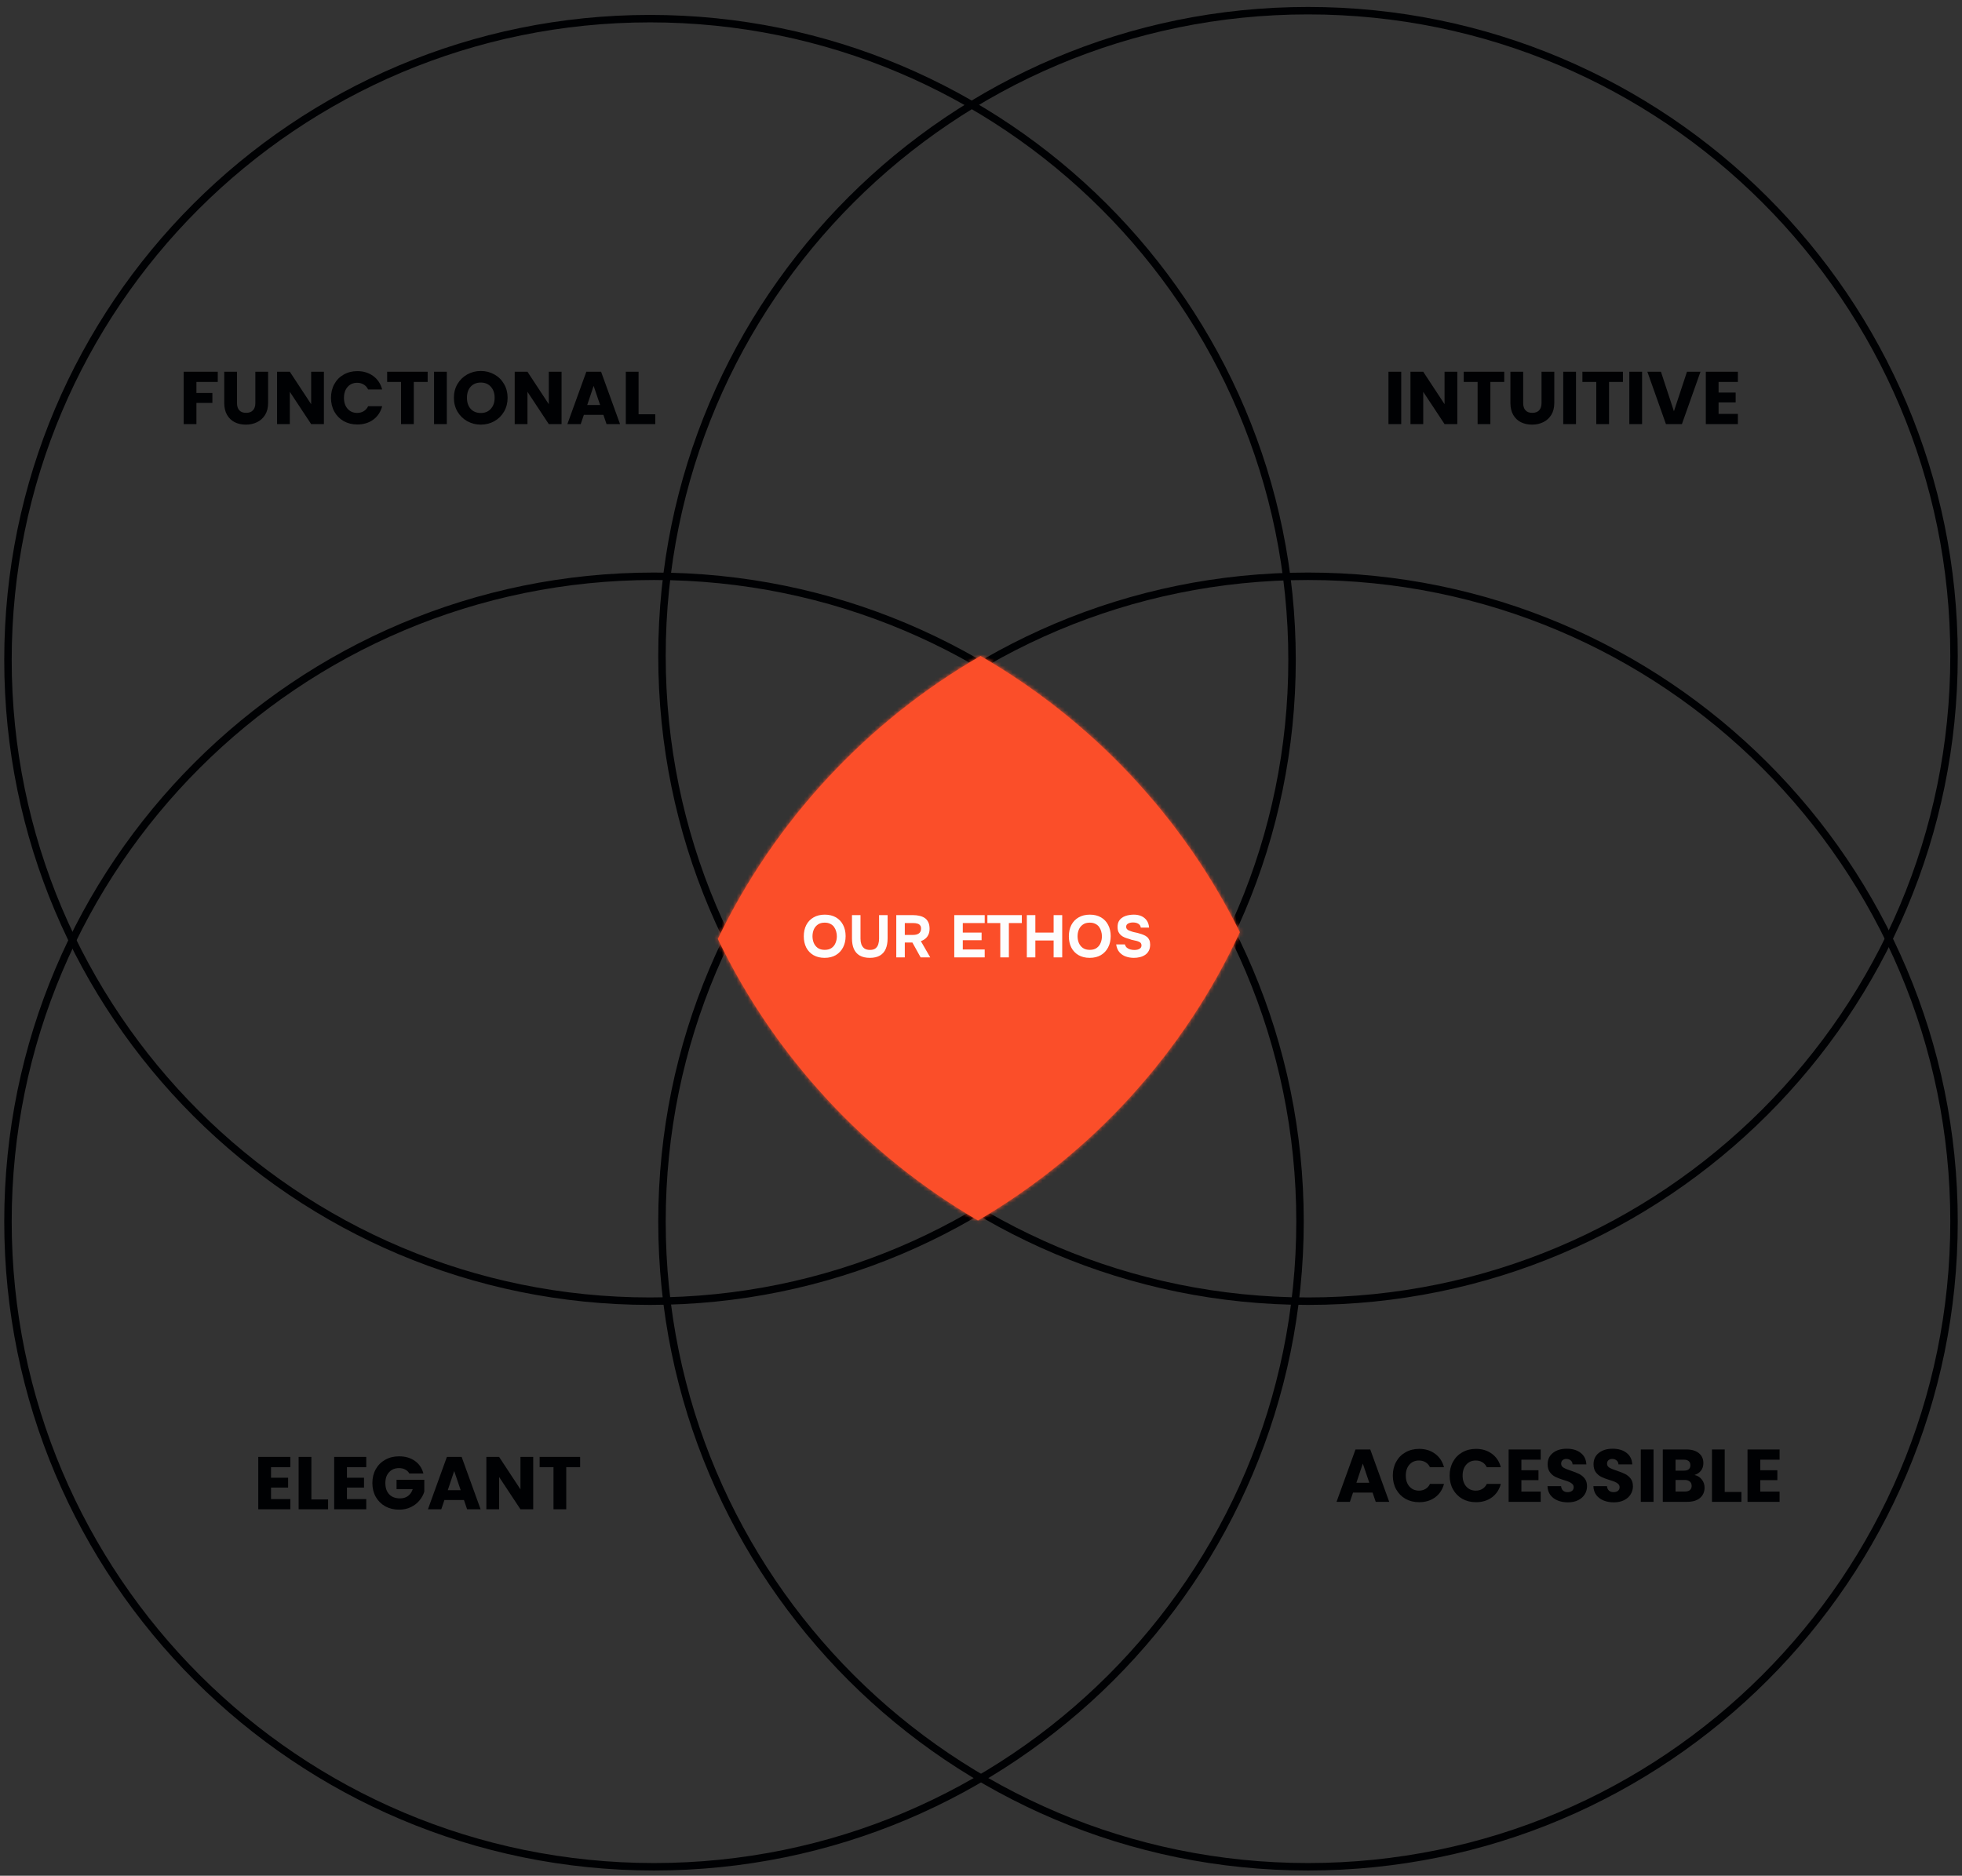 <svg width="526" height="503" viewBox="0 0 526 503" fill="none" xmlns="http://www.w3.org/2000/svg">
<rect x="0" y="0" width="526" height="503" fill="#333333" stroke="none"/>
<path d="M346.389 176.962C346.389 81.99 269.325 5 174.263 5C79.2 5 2.137 81.99 2.137 176.962C2.137 271.933 79.2 348.923 174.263 348.923C269.325 348.923 346.389 271.933 346.389 176.962Z" stroke="#000103" stroke-width="2"/>
<path d="M523.863 175.894C523.863 80.332 446.321 2.864 350.668 2.864C255.015 2.864 177.473 80.332 177.473 175.894C177.473 271.455 255.015 348.923 350.668 348.923C446.321 348.923 523.863 271.455 523.863 175.894Z" stroke="#000103" stroke-width="2"/>
<path d="M523.863 327.562C523.863 232 446.321 154.532 350.668 154.532C255.015 154.532 177.473 232 177.473 327.562C177.473 423.123 255.015 500.591 350.668 500.591C446.321 500.591 523.863 423.123 523.863 327.562Z" stroke="#000103" stroke-width="2"/>
<path d="M348.527 327.562C348.527 232 270.985 154.532 175.332 154.532C79.679 154.532 2.137 232 2.137 327.562C2.137 423.123 79.679 500.591 175.332 500.591C270.985 500.591 348.527 423.123 348.527 327.562Z" stroke="#000103" stroke-width="2"/>
<path fill-rule="evenodd" clip-rule="evenodd" d="M262.866 175.894C292.732 193.154 317.031 218.963 332.407 249.972C317.431 282.352 292.792 309.355 262.186 327.295C232.05 309.697 207.643 283.373 192.438 251.792C207.757 219.973 232.418 193.49 262.866 175.894Z" fill="#FB4E29"/>
<mask id="mask0_308_916" style="mask-type:luminance" maskUnits="userSpaceOnUse" x="192" y="175" width="141" height="153">
<path fill-rule="evenodd" clip-rule="evenodd" d="M262.866 175.894C292.732 193.154 317.031 218.963 332.407 249.972C317.431 282.352 292.792 309.355 262.186 327.295C232.05 309.697 207.643 283.373 192.438 251.792C207.757 219.973 232.418 193.49 262.866 175.894Z" fill="white"/>
</mask>
<g mask="url(#mask0_308_916)">
<path d="M262.865 175.894L265.008 172.195L262.865 170.958L260.725 172.195L262.865 175.894ZM332.406 249.972L336.287 251.764L337.147 249.908L336.238 248.077L332.406 249.972ZM262.185 327.295L260.028 330.984L262.189 332.246L264.349 330.979L262.185 327.295ZM192.437 251.792L188.583 249.94L187.691 251.792L188.583 253.644L192.437 251.792ZM260.725 179.592C289.864 196.433 313.573 221.616 328.575 251.869L336.238 248.077C320.486 216.31 295.599 189.875 265.008 172.195L260.725 179.592ZM264.349 330.979C295.704 312.602 320.943 284.939 336.287 251.764L328.523 248.179C313.915 279.763 289.879 306.108 260.021 323.61L264.349 330.979ZM188.583 253.644C204.16 285.996 229.161 312.959 260.028 330.984L264.343 323.605C234.94 306.437 211.125 280.75 196.29 249.94L188.583 253.644ZM260.725 172.195C229.535 190.22 204.277 217.344 188.583 249.94L196.29 253.644C211.236 222.601 235.297 196.761 265.008 179.592L260.725 172.195Z" fill="#FB4E29"/>
</g>
<path d="M221.074 256.856C219.911 256.856 218.909 256.61 218.066 256.12C217.234 255.629 216.594 254.952 216.146 254.088C215.709 253.213 215.49 252.21 215.49 251.08C215.49 249.928 215.714 248.914 216.162 248.04C216.621 247.165 217.271 246.488 218.114 246.008C218.957 245.517 219.959 245.272 221.122 245.272C222.274 245.272 223.266 245.512 224.098 245.992C224.93 246.472 225.57 247.144 226.018 248.008C226.477 248.872 226.706 249.88 226.706 251.032C226.706 252.162 226.477 253.17 226.018 254.056C225.57 254.93 224.925 255.618 224.082 256.12C223.25 256.61 222.247 256.856 221.074 256.856ZM221.106 254.712C221.874 254.712 222.498 254.536 222.978 254.184C223.458 253.832 223.805 253.378 224.018 252.824C224.242 252.269 224.354 251.688 224.354 251.08C224.354 250.632 224.29 250.189 224.162 249.752C224.045 249.314 223.858 248.92 223.602 248.568C223.346 248.216 223.01 247.938 222.594 247.736C222.178 247.522 221.677 247.416 221.09 247.416C220.333 247.416 219.714 247.592 219.234 247.944C218.754 248.285 218.397 248.733 218.162 249.288C217.938 249.842 217.826 250.434 217.826 251.064C217.826 251.693 217.938 252.285 218.162 252.84C218.397 253.394 218.754 253.848 219.234 254.2C219.725 254.541 220.349 254.712 221.106 254.712ZM233.209 256.856C232.1 256.856 231.188 256.648 230.473 256.232C229.769 255.816 229.246 255.218 228.905 254.44C228.574 253.661 228.409 252.728 228.409 251.64V245.4H230.697V251.752C230.697 252.264 230.772 252.749 230.921 253.208C231.081 253.656 231.342 254.024 231.705 254.312C232.078 254.589 232.585 254.728 233.225 254.728C233.876 254.728 234.377 254.589 234.729 254.312C235.081 254.024 235.326 253.65 235.465 253.192C235.604 252.733 235.673 252.253 235.673 251.752V245.4H237.961V251.64C237.961 252.717 237.796 253.65 237.465 254.44C237.134 255.218 236.617 255.816 235.913 256.232C235.209 256.648 234.308 256.856 233.209 256.856ZM240.286 256.728V245.4H244.846C245.411 245.4 245.95 245.458 246.462 245.576C246.985 245.682 247.454 245.869 247.87 246.136C248.286 246.402 248.611 246.776 248.846 247.256C249.091 247.725 249.214 248.328 249.214 249.064C249.214 249.608 249.123 250.098 248.942 250.536C248.761 250.973 248.494 251.346 248.142 251.656C247.79 251.965 247.369 252.205 246.878 252.376L249.39 256.728H246.814L244.606 252.744H242.574V256.728H240.286ZM242.574 250.712H244.686C245.017 250.712 245.315 250.685 245.582 250.632C245.859 250.568 246.094 250.472 246.286 250.344C246.489 250.216 246.643 250.045 246.75 249.832C246.867 249.618 246.926 249.357 246.926 249.048C246.937 248.653 246.851 248.349 246.67 248.136C246.499 247.912 246.254 247.757 245.934 247.672C245.625 247.576 245.257 247.528 244.83 247.528H242.574V250.712ZM255.833 256.728V245.4H263.993V247.528H258.121V250.088H263.161V252.136H258.121V254.616H263.993V256.728H255.833ZM268.17 256.728V247.528H264.714V245.4H273.946V247.528H270.474V256.728H268.17ZM275.286 256.728V245.4H277.574V250.088H282.47V245.4H284.774V256.728H282.47V252.2H277.574V256.728H275.286ZM292.137 256.856C290.974 256.856 289.971 256.61 289.129 256.12C288.297 255.629 287.657 254.952 287.209 254.088C286.771 253.213 286.553 252.21 286.553 251.08C286.553 249.928 286.777 248.914 287.225 248.04C287.683 247.165 288.334 246.488 289.177 246.008C290.019 245.517 291.022 245.272 292.185 245.272C293.337 245.272 294.329 245.512 295.161 245.992C295.993 246.472 296.633 247.144 297.081 248.008C297.539 248.872 297.769 249.88 297.769 251.032C297.769 252.162 297.539 253.17 297.081 254.056C296.633 254.93 295.987 255.618 295.145 256.12C294.313 256.61 293.31 256.856 292.137 256.856ZM292.169 254.712C292.937 254.712 293.561 254.536 294.041 254.184C294.521 253.832 294.867 253.378 295.081 252.824C295.305 252.269 295.417 251.688 295.417 251.08C295.417 250.632 295.353 250.189 295.225 249.752C295.107 249.314 294.921 248.92 294.665 248.568C294.409 248.216 294.073 247.938 293.657 247.736C293.241 247.522 292.739 247.416 292.153 247.416C291.395 247.416 290.777 247.592 290.297 247.944C289.817 248.285 289.459 248.733 289.225 249.288C289.001 249.842 288.889 250.434 288.889 251.064C288.889 251.693 289.001 252.285 289.225 252.84C289.459 253.394 289.817 253.848 290.297 254.2C290.787 254.541 291.411 254.712 292.169 254.712ZM303.995 256.856C303.206 256.856 302.47 256.733 301.787 256.488C301.115 256.242 300.55 255.853 300.091 255.32C299.643 254.786 299.361 254.098 299.243 253.256H301.579C301.675 253.618 301.851 253.912 302.107 254.136C302.363 254.349 302.667 254.504 303.019 254.6C303.382 254.696 303.761 254.744 304.155 254.744C304.454 254.744 304.747 254.706 305.035 254.632C305.323 254.557 305.558 254.429 305.739 254.248C305.931 254.066 306.027 253.821 306.027 253.512C306.027 253.277 305.974 253.085 305.867 252.936C305.771 252.786 305.627 252.669 305.435 252.584C305.254 252.488 305.03 252.402 304.763 252.328C304.539 252.264 304.305 252.21 304.059 252.168C303.825 252.125 303.59 252.072 303.355 252.008C303.131 251.944 302.913 251.869 302.699 251.784C302.294 251.677 301.905 251.549 301.531 251.4C301.158 251.24 300.827 251.042 300.539 250.808C300.251 250.562 300.022 250.258 299.851 249.896C299.691 249.533 299.611 249.096 299.611 248.584C299.611 248.029 299.702 247.56 299.883 247.176C300.075 246.792 300.326 246.477 300.635 246.232C300.955 245.976 301.307 245.778 301.691 245.64C302.086 245.501 302.481 245.405 302.875 245.352C303.27 245.298 303.643 245.272 303.995 245.272C304.731 245.272 305.393 245.4 305.979 245.656C306.566 245.912 307.046 246.296 307.419 246.808C307.793 247.32 308.006 247.965 308.059 248.744H305.835C305.793 248.424 305.675 248.162 305.483 247.96C305.291 247.757 305.046 247.608 304.747 247.512C304.459 247.416 304.134 247.368 303.771 247.368C303.537 247.368 303.307 247.389 303.083 247.432C302.859 247.474 302.657 247.544 302.475 247.64C302.305 247.725 302.166 247.842 302.059 247.992C301.963 248.141 301.915 248.322 301.915 248.536C301.915 248.749 301.974 248.936 302.091 249.096C302.209 249.245 302.379 249.378 302.603 249.496C302.838 249.602 303.11 249.704 303.419 249.8C303.739 249.906 304.075 249.992 304.427 250.056C304.779 250.12 305.115 250.205 305.435 250.312C305.841 250.418 306.219 250.546 306.571 250.696C306.923 250.834 307.233 251.016 307.499 251.24C307.766 251.453 307.974 251.73 308.123 252.072C308.273 252.402 308.347 252.813 308.347 253.304C308.347 253.954 308.225 254.509 307.979 254.968C307.745 255.416 307.419 255.778 307.003 256.056C306.598 256.333 306.134 256.536 305.611 256.664C305.089 256.792 304.55 256.856 303.995 256.856Z" fill="#FDFDFD"/>
<path d="M58.38 99.688V102.428H52.66V105.388H56.94V108.048H52.66V113.728H49.24V99.688H58.38ZM63.538 99.688V108.088C63.538 108.928 63.744 109.574 64.157 110.028C64.571 110.481 65.177 110.708 65.978 110.708C66.778 110.708 67.391 110.481 67.817 110.028C68.244 109.574 68.457 108.928 68.457 108.088V99.688H71.877V108.068C71.877 109.321 71.611 110.381 71.078 111.248C70.544 112.114 69.824 112.768 68.918 113.208C68.024 113.648 67.024 113.868 65.918 113.868C64.811 113.868 63.818 113.654 62.938 113.228C62.071 112.788 61.384 112.134 60.877 111.268C60.371 110.388 60.117 109.321 60.117 108.068V99.688H63.538ZM86.839 113.728H83.419L77.699 105.068V113.728H74.279V99.688H77.699L83.419 108.388V99.688H86.839V113.728ZM88.738 106.688C88.738 105.301 89.038 104.068 89.638 102.988C90.238 101.894 91.072 101.048 92.138 100.448C93.218 99.834 94.438 99.528 95.798 99.528C97.465 99.528 98.891 99.968 100.078 100.848C101.265 101.728 102.058 102.928 102.458 104.448H98.698C98.418 103.861 98.018 103.414 97.498 103.108C96.992 102.801 96.412 102.648 95.758 102.648C94.705 102.648 93.852 103.014 93.198 103.748C92.545 104.481 92.218 105.461 92.218 106.688C92.218 107.914 92.545 108.894 93.198 109.628C93.852 110.361 94.705 110.728 95.758 110.728C96.412 110.728 96.992 110.574 97.498 110.268C98.018 109.961 98.418 109.514 98.698 108.928H102.458C102.058 110.448 101.265 111.648 100.078 112.528C98.891 113.394 97.465 113.828 95.798 113.828C94.438 113.828 93.218 113.528 92.138 112.928C91.072 112.314 90.238 111.468 89.638 110.388C89.038 109.308 88.738 108.074 88.738 106.688ZM114.653 99.688V102.428H110.933V113.728H107.513V102.428H103.793V99.688H114.653ZM119.789 99.688V113.728H116.369V99.688H119.789ZM128.907 113.868C127.587 113.868 126.374 113.561 125.267 112.948C124.174 112.334 123.301 111.481 122.647 110.388C122.007 109.281 121.687 108.041 121.687 106.668C121.687 105.294 122.007 104.061 122.647 102.968C123.301 101.874 124.174 101.021 125.267 100.408C126.374 99.794 127.587 99.487 128.907 99.487C130.227 99.487 131.434 99.794 132.527 100.408C133.634 101.021 134.501 101.874 135.127 102.968C135.767 104.061 136.087 105.294 136.087 106.668C136.087 108.041 135.767 109.281 135.127 110.388C134.487 111.481 133.621 112.334 132.527 112.948C131.434 113.561 130.227 113.868 128.907 113.868ZM128.907 110.748C130.027 110.748 130.921 110.374 131.587 109.628C132.267 108.881 132.607 107.894 132.607 106.668C132.607 105.428 132.267 104.441 131.587 103.708C130.921 102.961 130.027 102.588 128.907 102.588C127.774 102.588 126.867 102.954 126.187 103.688C125.521 104.421 125.187 105.414 125.187 106.668C125.187 107.908 125.521 108.901 126.187 109.648C126.867 110.381 127.774 110.748 128.907 110.748ZM150.55 113.728H147.13L141.41 105.068V113.728H137.99V99.688H141.41L147.13 108.388V99.688H150.55V113.728ZM161.769 111.248H156.529L155.689 113.728H152.109L157.189 99.688H161.149L166.229 113.728H162.609L161.769 111.248ZM160.889 108.608L159.149 103.468L157.429 108.608H160.889ZM171.195 111.088H175.675V113.728H167.775V99.688H171.195V111.088Z" fill="#000103"/>
<path d="M375.66 99.688V113.728H372.24V99.688H375.66ZM390.698 113.728H387.278L381.558 105.068V113.728H378.138V99.688H381.558L387.278 108.388V99.688H390.698V113.728ZM403.278 99.688V102.428H399.558V113.728H396.138V102.428H392.418V99.688H403.278ZM408.354 99.688V108.088C408.354 108.928 408.561 109.574 408.974 110.028C409.387 110.481 409.994 110.708 410.794 110.708C411.594 110.708 412.207 110.481 412.634 110.028C413.061 109.574 413.274 108.928 413.274 108.088V99.688H416.694V108.068C416.694 109.321 416.427 110.381 415.894 111.248C415.361 112.114 414.641 112.768 413.734 113.208C412.841 113.648 411.841 113.868 410.734 113.868C409.627 113.868 408.634 113.654 407.754 113.228C406.887 112.788 406.201 112.134 405.694 111.268C405.187 110.388 404.934 109.321 404.934 108.068V99.688H408.354ZM422.515 99.688V113.728H419.095V99.688H422.515ZM435.094 99.688V102.428H431.374V113.728H427.954V102.428H424.234V99.688H435.094ZM440.23 99.688V113.728H436.81V99.688H440.23ZM455.889 99.688L450.909 113.728H446.629L441.649 99.688H445.289L448.769 110.288L452.269 99.688H455.889ZM460.738 102.428V105.268H465.318V107.908H460.738V110.988H465.918V113.728H457.318V99.688H465.918V102.428H460.738Z" fill="#000103"/>
<path d="M367.98 400.248H362.74L361.9 402.728H358.32L363.4 388.688H367.36L372.44 402.728H368.82L367.98 400.248ZM367.1 397.608L365.36 392.468L363.64 397.608H367.1ZM373.406 395.688C373.406 394.301 373.706 393.068 374.306 391.988C374.906 390.894 375.739 390.048 376.806 389.448C377.886 388.834 379.106 388.528 380.466 388.528C382.133 388.528 383.559 388.968 384.746 389.848C385.933 390.728 386.726 391.928 387.126 393.448H383.366C383.086 392.861 382.686 392.414 382.166 392.108C381.659 391.801 381.079 391.648 380.426 391.648C379.373 391.648 378.519 392.014 377.866 392.748C377.213 393.481 376.886 394.461 376.886 395.688C376.886 396.914 377.213 397.894 377.866 398.628C378.519 399.361 379.373 399.728 380.426 399.728C381.079 399.728 381.659 399.574 382.166 399.268C382.686 398.961 383.086 398.514 383.366 397.928H387.126C386.726 399.448 385.933 400.648 384.746 401.528C383.559 402.394 382.133 402.828 380.466 402.828C379.106 402.828 377.886 402.528 376.806 401.928C375.739 401.314 374.906 400.468 374.306 399.388C373.706 398.308 373.406 397.074 373.406 395.688ZM388.64 395.688C388.64 394.301 388.94 393.068 389.54 391.988C390.14 390.894 390.974 390.048 392.04 389.448C393.12 388.834 394.34 388.528 395.7 388.528C397.367 388.528 398.794 388.968 399.98 389.848C401.167 390.728 401.96 391.928 402.36 393.448H398.6C398.32 392.861 397.92 392.414 397.4 392.108C396.894 391.801 396.314 391.648 395.66 391.648C394.607 391.648 393.754 392.014 393.1 392.748C392.447 393.481 392.12 394.461 392.12 395.688C392.12 396.914 392.447 397.894 393.1 398.628C393.754 399.361 394.607 399.728 395.66 399.728C396.314 399.728 396.894 399.574 397.4 399.268C397.92 398.961 398.32 398.514 398.6 397.928H402.36C401.96 399.448 401.167 400.648 399.98 401.528C398.794 402.394 397.367 402.828 395.7 402.828C394.34 402.828 393.12 402.528 392.04 401.928C390.974 401.314 390.14 400.468 389.54 399.388C388.94 398.308 388.64 397.074 388.64 395.688ZM407.875 391.428V394.268H412.455V396.908H407.875V399.988H413.055V402.728H404.455V388.688H413.055V391.428H407.875ZM420.355 402.868C419.328 402.868 418.408 402.701 417.595 402.368C416.782 402.034 416.128 401.541 415.635 400.888C415.155 400.234 414.902 399.448 414.875 398.528H418.515C418.568 399.048 418.748 399.448 419.055 399.728C419.362 399.994 419.762 400.128 420.255 400.128C420.762 400.128 421.162 400.014 421.455 399.788C421.748 399.548 421.895 399.221 421.895 398.808C421.895 398.461 421.775 398.174 421.535 397.948C421.308 397.721 421.022 397.534 420.675 397.388C420.342 397.241 419.862 397.074 419.235 396.888C418.328 396.608 417.588 396.328 417.015 396.048C416.442 395.768 415.948 395.354 415.535 394.808C415.122 394.261 414.915 393.548 414.915 392.668C414.915 391.361 415.388 390.341 416.335 389.608C417.282 388.861 418.515 388.488 420.035 388.488C421.582 388.488 422.828 388.861 423.775 389.608C424.722 390.341 425.228 391.368 425.295 392.688H421.595C421.568 392.234 421.402 391.881 421.095 391.628C420.788 391.361 420.395 391.228 419.915 391.228C419.502 391.228 419.168 391.341 418.915 391.568C418.662 391.781 418.535 392.094 418.535 392.508C418.535 392.961 418.748 393.314 419.175 393.568C419.602 393.821 420.268 394.094 421.175 394.388C422.082 394.694 422.815 394.988 423.375 395.268C423.948 395.548 424.442 395.954 424.855 396.488C425.268 397.021 425.475 397.708 425.475 398.548C425.475 399.348 425.268 400.074 424.855 400.728C424.455 401.381 423.868 401.901 423.095 402.288C422.322 402.674 421.408 402.868 420.355 402.868ZM432.66 402.868C431.633 402.868 430.713 402.701 429.9 402.368C429.087 402.034 428.433 401.541 427.94 400.888C427.46 400.234 427.207 399.448 427.18 398.528H430.82C430.873 399.048 431.053 399.448 431.36 399.728C431.667 399.994 432.067 400.128 432.56 400.128C433.067 400.128 433.467 400.014 433.76 399.788C434.053 399.548 434.2 399.221 434.2 398.808C434.2 398.461 434.08 398.174 433.84 397.948C433.613 397.721 433.327 397.534 432.98 397.388C432.647 397.241 432.167 397.074 431.54 396.888C430.633 396.608 429.893 396.328 429.32 396.048C428.747 395.768 428.253 395.354 427.84 394.808C427.427 394.261 427.22 393.548 427.22 392.668C427.22 391.361 427.693 390.341 428.64 389.608C429.587 388.861 430.82 388.488 432.34 388.488C433.887 388.488 435.133 388.861 436.08 389.608C437.027 390.341 437.533 391.368 437.6 392.688H433.9C433.873 392.234 433.707 391.881 433.4 391.628C433.093 391.361 432.7 391.228 432.22 391.228C431.807 391.228 431.473 391.341 431.22 391.568C430.967 391.781 430.84 392.094 430.84 392.508C430.84 392.961 431.053 393.314 431.48 393.568C431.907 393.821 432.573 394.094 433.48 394.388C434.387 394.694 435.12 394.988 435.68 395.268C436.253 395.548 436.747 395.954 437.16 396.488C437.573 397.021 437.78 397.708 437.78 398.548C437.78 399.348 437.573 400.074 437.16 400.728C436.76 401.381 436.173 401.901 435.4 402.288C434.627 402.674 433.713 402.868 432.66 402.868ZM443.305 388.688V402.728H439.885V388.688H443.305ZM454.283 395.528C455.096 395.701 455.75 396.108 456.243 396.748C456.736 397.374 456.983 398.094 456.983 398.908C456.983 400.081 456.57 401.014 455.743 401.708C454.93 402.388 453.79 402.728 452.323 402.728H445.783V388.688H452.103C453.53 388.688 454.643 389.014 455.443 389.668C456.256 390.321 456.663 391.208 456.663 392.328C456.663 393.154 456.443 393.841 456.003 394.388C455.576 394.934 455.003 395.314 454.283 395.528ZM449.203 394.368H451.443C452.003 394.368 452.43 394.248 452.723 394.008C453.03 393.754 453.183 393.388 453.183 392.908C453.183 392.428 453.03 392.061 452.723 391.808C452.43 391.554 452.003 391.428 451.443 391.428H449.203V394.368ZM451.723 399.968C452.296 399.968 452.736 399.841 453.043 399.588C453.363 399.321 453.523 398.941 453.523 398.448C453.523 397.954 453.356 397.568 453.023 397.288C452.703 397.008 452.256 396.868 451.683 396.868H449.203V399.968H451.723ZM462.387 400.088H466.867V402.728H458.967V388.688H462.387V400.088ZM471.918 391.428V394.268H476.498V396.908H471.918V399.988H477.098V402.728H468.498V388.688H477.098V391.428H471.918Z" fill="#000103"/>
<path d="M72.66 393.428V396.268H77.24V398.908H72.66V401.988H77.84V404.728H69.24V390.688H77.84V393.428H72.66ZM83.48 402.088H87.96V404.728H80.06V390.688H83.48V402.088ZM93.012 393.428V396.268H97.592V398.908H93.012V401.988H98.192V404.728H89.592V390.688H98.192V393.428H93.012ZM109.732 395.128C109.479 394.661 109.112 394.308 108.632 394.068C108.165 393.814 107.612 393.688 106.972 393.688C105.865 393.688 104.979 394.054 104.312 394.788C103.645 395.508 103.312 396.474 103.312 397.688C103.312 398.981 103.659 399.994 104.352 400.728C105.059 401.448 106.025 401.808 107.252 401.808C108.092 401.808 108.799 401.594 109.372 401.168C109.959 400.741 110.385 400.128 110.652 399.328H106.312V396.808H113.752V399.988C113.499 400.841 113.065 401.634 112.452 402.368C111.852 403.101 111.085 403.694 110.152 404.148C109.219 404.601 108.165 404.828 106.992 404.828C105.605 404.828 104.365 404.528 103.272 403.928C102.192 403.314 101.345 402.468 100.732 401.388C100.132 400.308 99.832 399.074 99.832 397.688C99.832 396.301 100.132 395.068 100.732 393.988C101.345 392.894 102.192 392.048 103.272 391.448C104.352 390.834 105.585 390.528 106.972 390.528C108.652 390.528 110.065 390.934 111.212 391.748C112.372 392.561 113.139 393.688 113.512 395.128H109.732ZM124.386 402.248H119.146L118.306 404.728H114.726L119.806 390.688H123.766L128.846 404.728H125.226L124.386 402.248ZM123.506 399.608L121.766 394.468L120.046 399.608H123.506ZM142.952 404.728H139.532L133.812 396.068V404.728H130.392V390.688H133.812L139.532 399.388V390.688H142.952V404.728ZM155.531 390.688V393.428H151.811V404.728H148.391V393.428H144.671V390.688H155.531Z" fill="#000103"/>
</svg>
